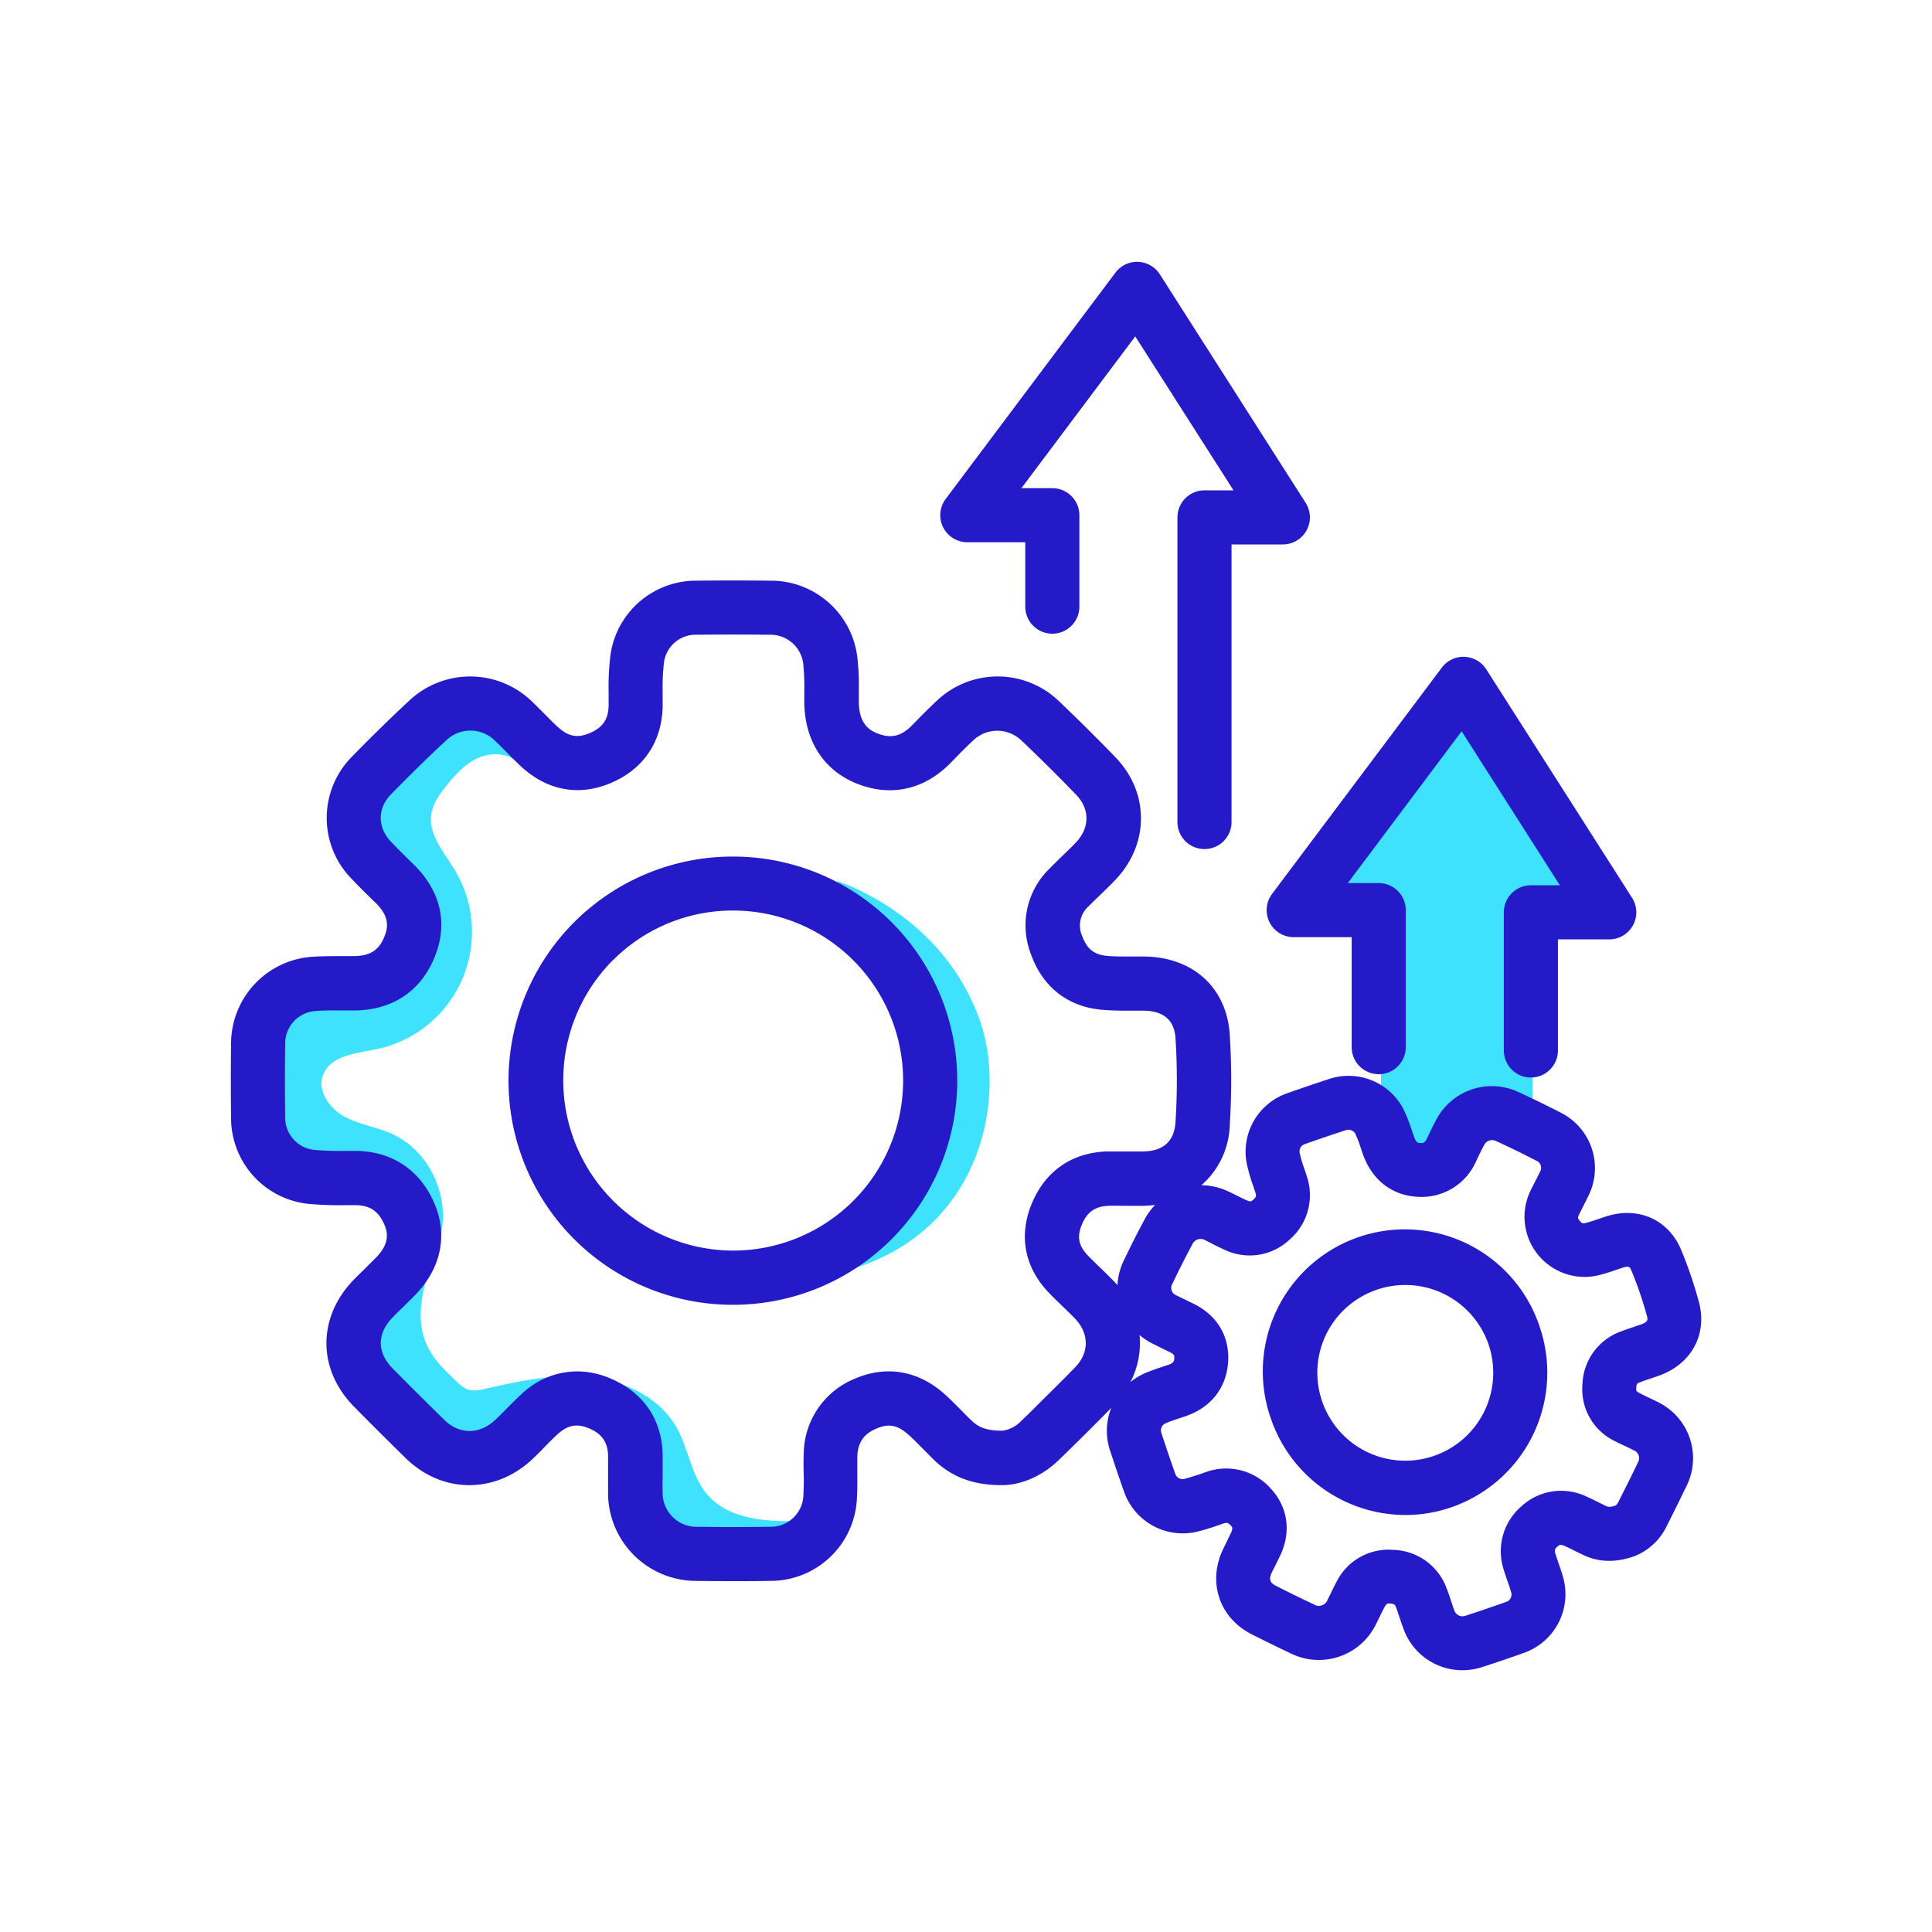 <svg xmlns="http://www.w3.org/2000/svg" viewBox="0 0 500 500"><title>7.Productivity</title><g id="Layer_2" data-name="Layer 2"><polygon points="357.38 283.41 357.38 236.96 337.1 236.96 381.87 184.59 412 236.39 396.61 236.39 396.61 288.2 383.84 288.2 369.2 303.22 357.38 283.41" fill="#3fe2fd"/><path d="M134.57,197.87c-2.46-2.93-7-3.3-10.56-1.82s-6.19,4.44-8.58,7.43c-1.73,2.17-3.43,4.55-3.82,7.3-.76,5.31,3.37,9.86,6.13,14.45a31,31,0,0,1-20.32,46.3c-5.28,1.09-12,1.65-13.84,6.73-1.48,4.11,1.69,8.58,5.51,10.68s8.3,2.71,12.29,4.48c10.2,4.54,15.79,17.44,12.13,28-3.11,9-7,18.65-2.79,27.18,1.75,3.56,4.71,6.35,7.61,9.06a8.08,8.08,0,0,0,2.9,2,8,8,0,0,0,4.08-.18c8.87-2,17.91-4,27-3.12s18.25,5.14,22.74,13c3.15,5.53,3.79,12.41,7.88,17.29,5.91,7,16.47,7.27,25.65,6.92a26.25,26.25,0,0,1-48.16-7.1c-1-4.25-1-8.71-2.12-12.92s-3.94-8.43-8.2-9.39c-6.95-1.56-12.27,5.78-18.36,9.48-9.94,6-24,1.48-30.62-8.05S94.24,343.16,98,332.16c1.78-5.17,4.39-10.52,3.17-15.85-1.1-4.76-5.05-8.31-9.13-11a55.72,55.72,0,0,0-12.9-6.25c-2.36-.8-4.87-1.48-6.71-3.15-2.7-2.46-3.33-6.42-3.51-10.07A67.85,67.85,0,0,1,70.23,269a14.24,14.24,0,0,1,2.3-6c1.75-2.28,4.57-3.41,7.22-4.54a120.85,120.85,0,0,0,22.84-12.89,15.51,15.51,0,0,0,4.43-4.22c3.09-5,.22-11.57-3.54-16.09S94.91,216.7,93.63,211c-1.08-4.81.62-9.88,3.34-14,4.26-6.42,11.28-11.13,19-11.86S130.56,191.29,134.57,197.87Z" fill="#3fe2fd"/><path d="M216.6,228s27.59,8.44,37.16,36.6c7.4,21.75-1.12,61.94-46.74,66.45,0,0,45.62-35.48,27.6-69.27Z" fill="#3fe2fd"/></g><g id="Layer_1" data-name="Layer 1"><path d="M308.67,322c-1.73,3.22-3.49,6.69-5.22,10.31a2.07,2.07,0,0,0,1.05,3c1.27.65,2.61,1.32,4.11,2,6.27,3,9.65,8.48,9.27,15.11s-4.37,11.87-10.95,14.14l-1.62.54c-1.27.42-2.46.82-3.5,1.27a2,2,0,0,0-1.18,2.63c1.16,3.54,2.35,7,3.54,10.41a2,2,0,0,0,2.49,1.37c1.35-.32,2.79-.82,4.32-1.34L312,381a15.43,15.43,0,0,1,16.86,4.24c4.43,4.76,5.3,11.29,2.34,17.46-.37.78-.76,1.56-1.15,2.33-.31.62-.63,1.24-.93,1.86-1,2-.31,2.81,1.14,3.53,3.45,1.73,6.63,3.29,9.74,4.78a2.41,2.41,0,0,0,3.55-1.25c.32-.61.62-1.23.92-1.85.48-1,1-2.05,1.58-3.13a15,15,0,0,1,13.43-8.06c.46,0,.94,0,1.41.06a15.15,15.15,0,0,1,13.44,10c.4,1,.73,2.06,1.06,3s.58,1.76.88,2.56a2.23,2.23,0,0,0,2.93,1.47c3.54-1.15,7-2.34,10.36-3.53a2,2,0,0,0,1.39-2.71c-.24-.85-.55-1.77-.89-2.74s-.67-1.93-1-3a15.35,15.35,0,0,1,4.57-16.31,15.16,15.16,0,0,1,16.83-2.57c1.19.52,2.3,1.08,3.36,1.61l1.71.84c.44.21.89.43,2.51-.11a2.94,2.94,0,0,0,.75-1l.71-1.42c1.45-2.87,2.95-5.84,4.32-8.76a2.17,2.17,0,0,0-1.12-3.13c-.79-.41-1.59-.79-2.4-1.17s-1.59-.75-2.38-1.15a14.89,14.89,0,0,1-8.54-14.59,15.07,15.07,0,0,1,10-13.81c1.07-.41,2.1-.76,3.1-1.09l2.1-.72c1.91-.69,1.73-1.33,1.47-2.29a98.6,98.6,0,0,0-4-11.65c-.33-.8-.54-1.29-2.26-.73l-1.68.56a48.81,48.81,0,0,1-4.69,1.43A15.55,15.55,0,0,1,396,308.3c.4-.82.81-1.64,1.23-2.45s.84-1.64,1.23-2.47a2,2,0,0,0-.95-3c-3.54-1.83-7-3.54-10.41-5.08a2.31,2.31,0,0,0-3.06,1.1c-.63,1.16-1.23,2.4-1.85,3.71l-.22.47a15.38,15.38,0,0,1-15.07,9.17c-6.63-.29-11.78-4.28-14.15-11-.19-.53-.37-1.06-.55-1.6a33.43,33.43,0,0,0-1.37-3.6,2.05,2.05,0,0,0-2.64-1c-3.58,1.17-7.09,2.36-10.41,3.54a2,2,0,0,0-1.42,2.23,31.6,31.6,0,0,0,1.16,4c.25.72.49,1.45.72,2.18a15.21,15.21,0,0,1-4.53,16.38,15.05,15.05,0,0,1-16.89,2.52c-1-.43-1.92-.9-2.87-1.38-.68-.34-1.36-.68-2.05-1A2.32,2.32,0,0,0,308.67,322ZM330.72,339a36.81,36.81,0,1,1-1.82,28.12A36.53,36.53,0,0,1,330.72,339Z" fill="none"/><path d="M302.36,353.27c1.48-.52,1.5-.91,1.55-1.71s.06-1-1.29-1.65c-1.65-.78-3.14-1.52-4.56-2.25a17.37,17.37,0,0,1-3.14-2.1,21.86,21.86,0,0,1-2.33,12.09,16.31,16.31,0,0,1,3.68-2.2c1.6-.69,3.14-1.2,4.63-1.7Z" fill="none"/><path d="M81.6,297.66a81.56,81.56,0,0,0,8.24.23h1.92c9.37,0,16.64,4.7,20.45,13.21,3.74,8.36,2,17.15-4.84,24.1-1,1-2,2.05-3.08,3.07-.87.85-1.73,1.7-2.59,2.57-4.23,4.28-4.27,9.16-.11,13.38,4.67,4.72,9,9,13.24,13.18,4,3.93,9.28,3.92,13.41,0,.88-.85,1.75-1.72,2.61-2.6,1.3-1.32,2.64-2.68,4.1-4a21,21,0,0,1,14.26-5.85,22.21,22.21,0,0,1,8.89,1.94c8.26,3.58,13,10.43,13.26,19.29.06,1.81,0,3.58,0,5.29s0,3.31,0,4.89a8.76,8.76,0,0,0,8.86,8.81c6.45.09,12.81.09,18.91,0a8.46,8.46,0,0,0,8.67-8.36c.09-1.67.08-3.39.07-5.22s0-3.41,0-5.2a21.22,21.22,0,0,1,13.4-19.54c8.23-3.53,16.54-2,23.39,4.21,1.55,1.42,3,2.87,4.37,4.28.79.8,1.57,1.59,2.38,2.37,1.69,1.65,3.61,2.62,8,2.63a8.39,8.39,0,0,0,4.92-2.59l2-1.93c3.95-3.88,8-7.89,11.91-11.91,3.67-3.79,3.64-8.75-.08-12.62-1.07-1.11-2.19-2.19-3.37-3.33s-2.12-2.06-3.16-3.12c-6.39-6.52-8.07-14.69-4.74-23,3.43-8.54,10.32-13.43,19.42-13.77,1.86-.06,3.67-.05,5.42,0,1.31,0,2.62,0,3.93,0,2,0,8.08-.18,8.54-7.59a171.24,171.24,0,0,0,0-21.73c-.3-4.64-3.05-7-8.17-7.12-1,0-2.08,0-3.12,0-2.55,0-5.19,0-7.93-.25-8.69-.81-15.14-5.9-18.17-14.31a20.49,20.49,0,0,1,4.84-22.25c1.06-1.09,2.16-2.15,3.25-3.21s2.39-2.31,3.49-3.46c3.64-3.81,3.68-8.65.12-12.36-4.79-5-9.59-9.72-14.26-14.14a9,9,0,0,0-12.4.05c-1.77,1.63-3.47,3.37-5.26,5.21l-.6.61c-6.76,6.91-15.32,8.84-24.11,5.42-8.6-3.36-13.61-11-13.75-21,0-.94,0-1.89,0-2.84a59.46,59.46,0,0,0-.27-7.21,8.53,8.53,0,0,0-8.62-7.54c-6.52-.07-12.9-.07-19,0a8.25,8.25,0,0,0-8.42,7.14,58.07,58.07,0,0,0-.35,7.76c0,1.28,0,2.55,0,3.83-.24,9.05-5,16-13.37,19.61s-16.63,2-23.42-4.29c-1.31-1.22-2.55-2.48-3.75-3.69-.95-1-1.91-1.92-2.88-2.85a9,9,0,0,0-12.61-.21c-4.7,4.37-9.39,9-14.33,14-3.56,3.64-3.54,8.6,0,12.33,1.75,1.82,3.61,3.68,5.67,5.68,7.12,6.89,9.1,15.48,5.58,24.17s-11,13.73-21,13.78H88.57c-2.39,0-4.65,0-6.8.13a8.43,8.43,0,0,0-8,8.56c-.08,6.34-.08,12.72,0,18.95A8.42,8.42,0,0,0,81.6,297.66Zm67.17-59.09a57.61,57.61,0,0,1,41-16.92h.09a58,58,0,1,1-.19,116h-.17a58.06,58.06,0,0,1-40.7-99.11Z" fill="none"/><path d="M189.51,323.68h.13a44.13,44.13,0,0,0,44.15-43.87,44.11,44.11,0,0,0-44-44.16h-.07a44,44,0,0,0-.23,88Z" fill="none"/><path d="M291.69,312c-1.68,0-3.27,0-4.82,0-3.52.14-5.59,1.62-6.94,5-1.26,3.15-.76,5.48,1.74,8,.95,1,1.92,1.91,2.9,2.86,1.22,1.18,2.48,2.4,3.72,3.69.32.34.61.69.91,1a16.3,16.3,0,0,1,1.62-6.34c1.82-3.83,3.68-7.51,5.53-10.92a16.44,16.44,0,0,1,2.61-3.6A28.19,28.19,0,0,1,296,312C294.57,312,293.13,312,291.69,312Z" fill="none"/><path d="M370.89,376.9A22.83,22.83,0,0,0,385.27,348a22.76,22.76,0,1,0-14.38,28.86Z" fill="none"/><path d="M80.26,311.6a95.69,95.69,0,0,0,9.64.29h1.85c3.89,0,6.12,1.43,7.68,4.94.86,1.9,1.57,4.87-2.06,8.57-1,1-1.92,1.93-2.89,2.89s-1.84,1.8-2.74,2.71c-9.64,9.76-9.68,23.35-.11,33.05,4.72,4.79,9.11,9.16,13.42,13.37,9.44,9.22,23.27,9.25,32.87.07,1-.95,2-1.93,2.91-2.9,1.21-1.24,2.36-2.4,3.53-3.47,2.6-2.35,5-2.78,8.18-1.42s4.71,3.48,4.83,6.9c0,1.52,0,3.07,0,4.72s0,3.62,0,5.5a22.78,22.78,0,0,0,22.64,22.31c3.28.05,6.55.07,9.76.07s6.45,0,9.58-.07a22.36,22.36,0,0,0,22.43-21.61c.11-2.08.1-4.1.09-6,0-1.59,0-3.1,0-4.57.15-3.64,1.62-5.8,4.93-7.23s5.62-.87,8.43,1.69c1.28,1.17,2.53,2.43,3.85,3.77.85.86,1.7,1.72,2.56,2.57,4.62,4.5,10.2,6.6,17.56,6.6h.39c5-.08,10.41-2.55,14.54-6.61l2-1.93c3.78-3.71,7.67-7.56,11.47-11.46a16.1,16.1,0,0,0-.34,11c1.2,3.64,2.42,7.25,3.65,10.72a16.09,16.09,0,0,0,18.9,10.33,56.42,56.42,0,0,0,5.66-1.73l1-.34c1.06-.36,1.36-.29,2.1.51.31.33.58.62,0,1.87-.34.7-.69,1.4-1,2.09l-1,2.05c-4.16,8.59-1,17.91,7.47,22.16,3.53,1.77,6.79,3.37,10,4.89a16.45,16.45,0,0,0,22-7.42c.38-.74.74-1.48,1.1-2.23s.82-1.69,1.23-2.43.7-.89,1.46-.83c1.07.09,1.2.32,1.47,1s.59,1.66.86,2.5c.34,1,.69,2.05,1.1,3.14a16.19,16.19,0,0,0,15.16,10.63,16.65,16.65,0,0,0,5.16-.82c3.68-1.19,7.3-2.42,10.76-3.66a16.09,16.09,0,0,0,10.16-19.68c-.35-1.26-.75-2.42-1.14-3.53-.27-.8-.55-1.6-.79-2.41a1.44,1.44,0,0,1,.52-1.92c.5-.45.71-.64,1.85-.14.86.37,1.76.82,2.7,1.3.65.32,1.29.64,1.95.95,4.13,2,8.5,2.11,13.35.41l0,0a15.62,15.62,0,0,0,8.41-7.82l.71-1.41c1.49-3,3-6,4.47-9.08a16.14,16.14,0,0,0-7.34-21.53c-.94-.49-1.9-.94-2.86-1.39-.68-.33-1.37-.65-2-1-.92-.46-.91-.63-.87-1.34.05-1.07.27-1.2,1-1.48s1.69-.61,2.54-.89,1.64-.55,2.46-.84c8.38-3.06,12.47-10.74,10.19-19.12a111.81,111.81,0,0,0-4.54-13.33c-3.27-7.9-11.1-11.4-19.49-8.71l-1.93.65c-1.21.41-2.35.8-3.39,1.05-.6.14-.84.2-1.5-.62-.5-.63-.52-.78-.17-1.5s.7-1.42,1.06-2.12c.5-1,1-2,1.46-2.94a16.06,16.06,0,0,0-7.22-21.38c-3.73-1.92-7.43-3.72-11-5.36a16.25,16.25,0,0,0-21.21,7.15c-.8,1.48-1.5,2.94-2.17,4.35l-.22.46c-.62,1.29-.95,1.27-1.82,1.24-.52,0-1-.05-1.58-1.65l-.48-1.42a44.92,44.92,0,0,0-2-5.2,16,16,0,0,0-19.6-8.25c-3.68,1.21-7.29,2.43-10.72,3.65a16,16,0,0,0-10.51,18,43.37,43.37,0,0,0,1.66,5.86c.21.62.42,1.24.62,1.86.26.85.25,1.1-.54,1.81-.53.48-.7.64-1.77.16-.8-.36-1.59-.76-2.38-1.15s-1.59-.79-2.41-1.17a16.81,16.81,0,0,0-6.87-1.57,21.52,21.52,0,0,0,7.33-15.46,186.1,186.1,0,0,0,0-23.5c-.78-12.07-9.38-20-21.91-20.22-1.13,0-2.26,0-3.39,0-2.32,0-4.51,0-6.58-.18-3.24-.31-5.13-1.84-6.31-5.12a6.63,6.63,0,0,1,1.68-7.72c1-1,2-2,3-2.94,1.27-1.23,2.58-2.5,3.87-3.84,8.85-9.26,8.89-22.61.08-31.75-4.94-5.13-9.89-10-14.71-14.6a22.87,22.87,0,0,0-31.53-.06c-2,1.87-3.94,3.82-5.78,5.71l-.59.6c-2.85,2.92-5.47,3.55-9,2.16-2.21-.86-4.75-2.56-4.83-8.12,0-.88,0-1.76,0-2.65a68.5,68.5,0,0,0-.38-8.94,22.51,22.51,0,0,0-22.35-19.82c-6.63-.07-13.13-.07-19.3,0A22.36,22.36,0,0,0,158,169.41a69,69,0,0,0-.49,9.71c0,1.16,0,2.33,0,3.49-.09,3.6-1.51,5.66-4.89,7.11-3.2,1.37-5.61.89-8.34-1.66-1.12-1-2.21-2.15-3.37-3.31s-2.09-2.11-3.16-3.13a23,23,0,0,0-31.79-.34c-4.88,4.53-9.73,9.27-14.83,14.5a22.51,22.51,0,0,0,0,31.8c1.87,1.95,3.85,3.93,6,6,3.74,3.62,3.33,6.4,2.34,8.86-1.44,3.55-3.77,5-8.06,5H88.67c-2.58,0-5.25,0-8,.18A22.55,22.55,0,0,0,59.8,270c-.08,6.46-.08,13,0,19.29A22.34,22.34,0,0,0,80.26,311.6Zm212.33,46a21.86,21.86,0,0,0,2.33-12.09,17.37,17.37,0,0,0,3.14,2.1c1.42.73,2.91,1.47,4.56,2.25,1.35.64,1.33,1,1.29,1.65s-.07,1.19-1.55,1.71l-1.46.48c-1.49.5-3,1-4.63,1.7A16.31,16.31,0,0,0,292.59,357.65ZM313.93,322c.95.48,1.9.95,2.87,1.38a15.05,15.05,0,0,0,16.89-2.52,15.21,15.21,0,0,0,4.53-16.38c-.23-.73-.47-1.46-.72-2.18a31.6,31.6,0,0,1-1.16-4,2,2,0,0,1,1.42-2.23c3.32-1.18,6.83-2.37,10.41-3.54a2.05,2.05,0,0,1,2.64,1,33.43,33.43,0,0,1,1.37,3.6c.18.54.36,1.07.55,1.6,2.37,6.67,7.52,10.66,14.15,11A15.38,15.38,0,0,0,382,300.56l.22-.47c.62-1.31,1.22-2.55,1.85-3.71a2.31,2.31,0,0,1,3.06-1.1c3.37,1.54,6.87,3.25,10.41,5.08a2,2,0,0,1,.95,3c-.39.83-.81,1.65-1.23,2.47s-.83,1.63-1.23,2.45a15.55,15.55,0,0,0,17.54,21.79,48.81,48.81,0,0,0,4.69-1.43l1.68-.56c1.72-.56,1.93-.07,2.26.73a98.6,98.6,0,0,1,4,11.65c.26,1,.44,1.6-1.47,2.29l-2.1.72c-1,.33-2,.68-3.1,1.09a15.07,15.07,0,0,0-10,13.81A14.89,14.89,0,0,0,418,373c.79.4,1.58.78,2.38,1.15s1.61.76,2.4,1.17a2.17,2.17,0,0,1,1.12,3.13c-1.37,2.92-2.87,5.89-4.32,8.76l-.71,1.42a2.94,2.94,0,0,1-.75,1c-1.62.54-2.07.32-2.51.11l-1.71-.84c-1.06-.53-2.17-1.09-3.36-1.61a15.16,15.16,0,0,0-16.83,2.57,15.35,15.35,0,0,0-4.57,16.31c.31,1.06.65,2,1,3s.65,1.89.89,2.74a2,2,0,0,1-1.39,2.71c-3.33,1.19-6.82,2.38-10.36,3.53a2.23,2.23,0,0,1-2.93-1.47c-.3-.8-.58-1.65-.88-2.56s-.66-2-1.06-3a15.15,15.15,0,0,0-13.44-10c-.47,0-.95-.06-1.41-.06A15,15,0,0,0,346.09,409c-.59,1.08-1.1,2.12-1.58,3.13-.3.62-.6,1.24-.92,1.85a2.41,2.41,0,0,1-3.55,1.25c-3.11-1.49-6.29-3-9.74-4.78-1.45-.72-2.1-1.53-1.14-3.53.3-.62.62-1.24.93-1.86.39-.77.78-1.55,1.15-2.33,3-6.17,2.09-12.7-2.34-17.46A15.43,15.43,0,0,0,312,381l-1.06.37c-1.53.52-3,1-4.32,1.34a2,2,0,0,1-2.49-1.37c-1.19-3.37-2.38-6.87-3.54-10.41a2,2,0,0,1,1.18-2.63c1-.45,2.23-.85,3.5-1.27l1.62-.54c6.58-2.27,10.57-7.43,10.95-14.14s-3-12.14-9.27-15.11c-1.5-.7-2.84-1.37-4.11-2a2.07,2.07,0,0,1-1.05-3c1.73-3.62,3.49-7.09,5.22-10.31a2.32,2.32,0,0,1,3.21-1C312.57,321.29,313.25,321.63,313.93,322Zm-17.58-6.65c-1.85,3.41-3.71,7.09-5.53,10.92a16.3,16.3,0,0,0-1.62,6.34c-.3-.34-.59-.69-.91-1-1.24-1.29-2.5-2.51-3.72-3.69-1-.95-1.95-1.89-2.9-2.86-2.5-2.54-3-4.87-1.74-8,1.35-3.36,3.42-4.84,6.94-5,1.55-.05,3.14,0,4.82,0,1.44,0,2.88,0,4.32,0a28.19,28.19,0,0,0,2.95-.23A16.44,16.44,0,0,0,296.35,315.32ZM73.8,270.2a8.43,8.43,0,0,1,8-8.56c2.15-.17,4.41-.15,6.8-.13h2.87c10,0,17.4-4.94,21-13.78s1.54-17.28-5.58-24.17c-2.06-2-3.92-3.86-5.67-5.68-3.58-3.73-3.6-8.69,0-12.33,4.94-5.06,9.63-9.65,14.33-14a9,9,0,0,1,12.61.21c1,.93,1.93,1.89,2.88,2.85,1.2,1.21,2.44,2.47,3.75,3.69,6.79,6.34,15.1,7.86,23.42,4.29S171.25,192,171.49,183c0-1.28,0-2.55,0-3.83a58.07,58.07,0,0,1,.35-7.76,8.25,8.25,0,0,1,8.42-7.14c6.06-.07,12.44-.07,19,0a8.53,8.53,0,0,1,8.62,7.54,59.46,59.46,0,0,1,.27,7.21c0,.95,0,1.9,0,2.84.14,10,5.15,17.63,13.75,21,8.79,3.42,17.35,1.49,24.11-5.42l.6-.61c1.79-1.84,3.49-3.58,5.26-5.21a9,9,0,0,1,12.4-.05c4.67,4.42,9.47,9.17,14.26,14.14,3.56,3.71,3.52,8.55-.12,12.36-1.1,1.15-2.26,2.27-3.49,3.46s-2.19,2.12-3.25,3.21A20.49,20.49,0,0,0,266.83,247c3,8.41,9.48,13.5,18.17,14.31,2.74.26,5.38.25,7.93.25,1,0,2.08,0,3.12,0,5.12.09,7.87,2.48,8.17,7.12a171.24,171.24,0,0,1,0,21.73c-.46,7.41-6.54,7.54-8.54,7.59-1.31,0-2.62,0-3.93,0-1.75,0-3.56,0-5.42,0-9.1.34-16,5.23-19.42,13.77-3.33,8.33-1.65,16.5,4.74,23,1,1.06,2.1,2.09,3.16,3.12s2.3,2.22,3.37,3.33c3.72,3.87,3.75,8.83.08,12.62-3.88,4-8,8-11.91,11.91l-2,1.93a8.39,8.39,0,0,1-4.92,2.59c-4.36,0-6.28-1-8-2.63-.81-.78-1.59-1.57-2.38-2.37-1.39-1.41-2.82-2.86-4.37-4.28-6.85-6.25-15.16-7.74-23.39-4.21A21.22,21.22,0,0,0,208,376.35c-.07,1.79-.06,3.52,0,5.2s0,3.55-.07,5.22a8.46,8.46,0,0,1-8.67,8.36c-6.1.09-12.46.09-18.91,0a8.76,8.76,0,0,1-8.86-8.81c-.06-1.58,0-3.19,0-4.89s0-3.48,0-5.29c-.29-8.86-5-15.71-13.26-19.29a22.21,22.21,0,0,0-8.89-1.94A21,21,0,0,0,135,360.76c-1.46,1.33-2.8,2.69-4.1,4-.86.88-1.73,1.75-2.61,2.6-4.13,3.95-9.39,4-13.41,0-4.24-4.15-8.57-8.46-13.24-13.18-4.16-4.22-4.12-9.1.11-13.38.86-.87,1.72-1.72,2.59-2.57,1-1,2.07-2,3.08-3.07,6.82-6.95,8.58-15.74,4.84-24.1-3.81-8.51-11.08-13.21-20.45-13.21H89.84a81.56,81.56,0,0,1-8.24-.23,8.42,8.42,0,0,1-7.8-8.51C73.72,282.92,73.72,276.54,73.8,270.2Z" fill="#251ac7"/><path d="M189.47,337.68h.17a58,58,0,0,0,.19-116h-.09a58,58,0,0,0-.27,116Zm-30.81-89.2a43.7,43.7,0,0,1,31.08-12.83h.07a44,44,0,1,1-.17,88h-.13a44.06,44.06,0,0,1-30.85-75.2Z" fill="#251ac7"/><path d="M363.72,392.08a36.28,36.28,0,0,0,11.63-1.91,36.85,36.85,0,0,0,23.19-46.59,36.76,36.76,0,1,0-69.64,23.55A36.85,36.85,0,0,0,363.72,392.08Zm-20.45-46.87a22.79,22.79,0,0,1,42,2.83,22.76,22.76,0,1,1-42-2.83Z" fill="#251ac7"/><path d="M328.55,238.67a7,7,0,0,0,6.26,3.87h15V271a7,7,0,0,0,14,0V235.54a7,7,0,0,0-7-7h-8l29.46-39.28,25.42,39.85h-7.5a7,7,0,0,0-7,7v35.75a7,7,0,0,0,14,0V243.11h13.27a7,7,0,0,0,5.91-10.77l-37.73-59.13a7,7,0,0,0-11.5-.43l-43.93,58.56A7,7,0,0,0,328.55,238.67Z" fill="#251ac7"/><path d="M250.34,140.34h15V157a7,7,0,0,0,14,0V133.34a7,7,0,0,0-7-7h-8L293.8,87.06l25.43,39.84h-7.51a7,7,0,0,0-7,7v78.84a7,7,0,0,0,14,0V140.9H332a7,7,0,0,0,5.9-10.77L300.17,71a7,7,0,0,0-11.5-.44l-43.93,58.57a7,7,0,0,0,5.6,11.2Z" fill="#251ac7"/></g></svg>